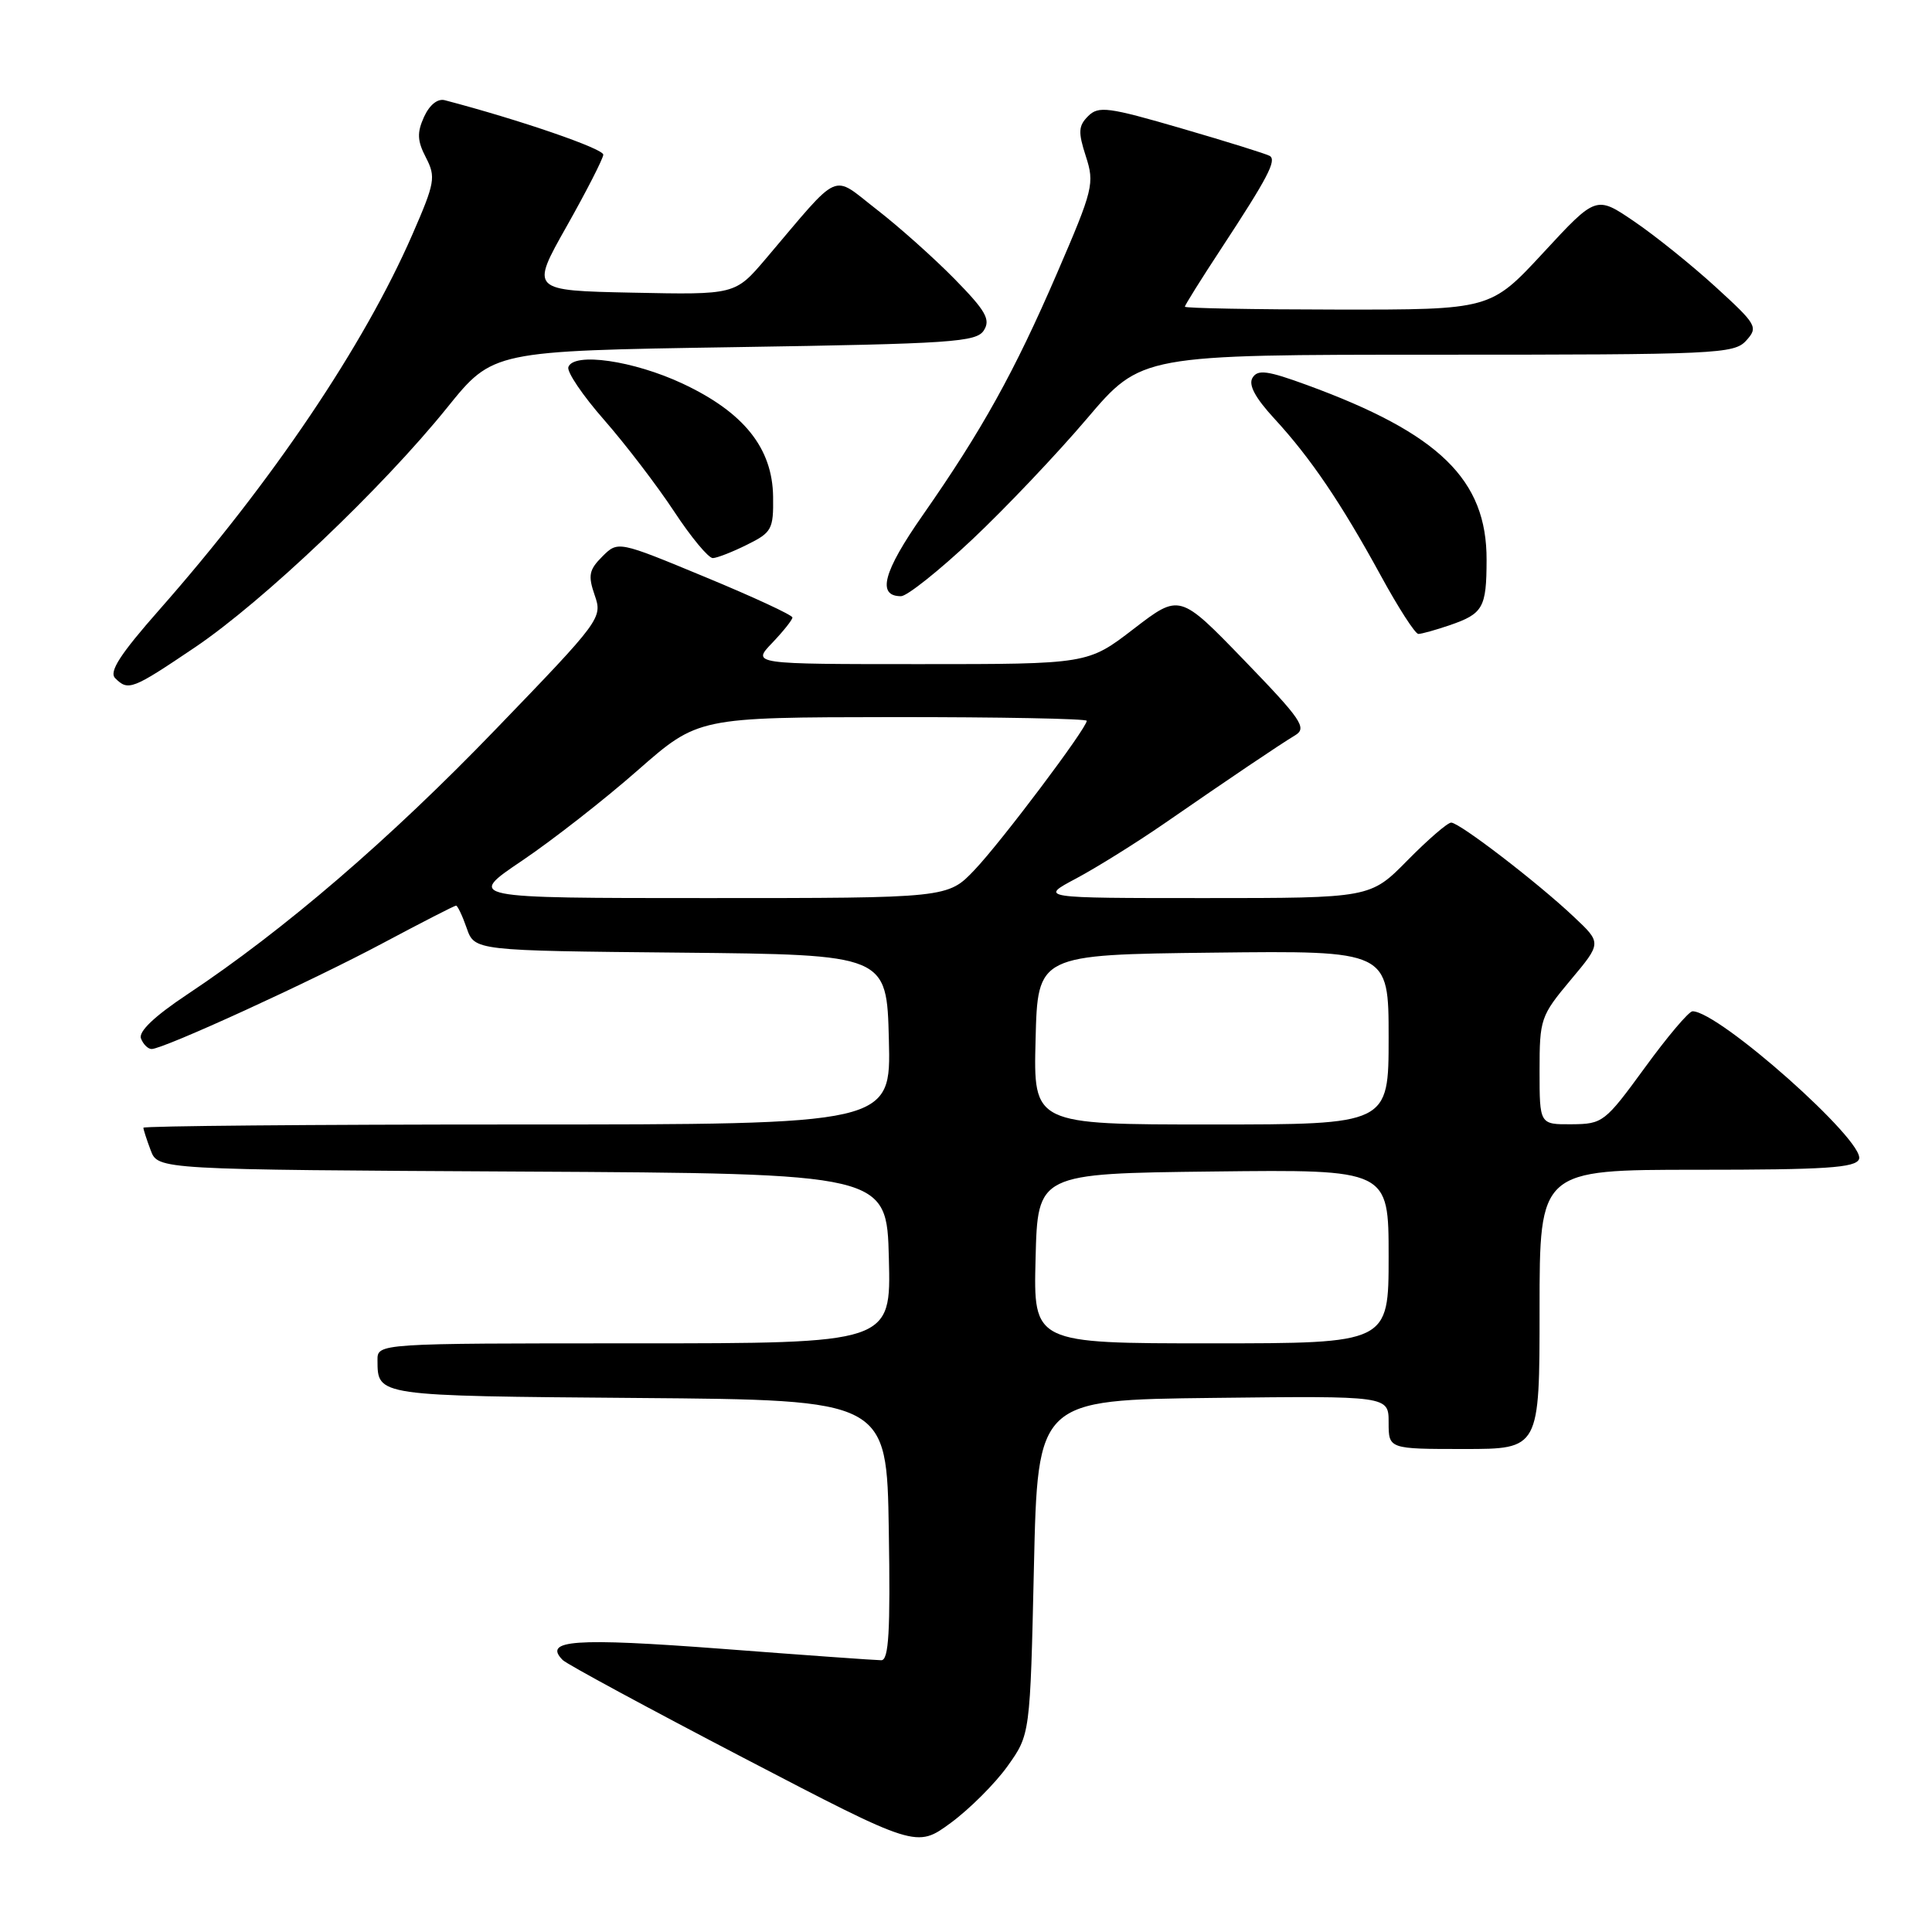 <?xml version="1.0" encoding="UTF-8" standalone="no"?>
<!DOCTYPE svg PUBLIC "-//W3C//DTD SVG 1.1//EN" "http://www.w3.org/Graphics/SVG/1.1/DTD/svg11.dtd" >
<svg xmlns="http://www.w3.org/2000/svg" xmlns:xlink="http://www.w3.org/1999/xlink" version="1.1" viewBox="0 0 256 256">
 <g >
 <path fill="currentColor"
d=" M 133.50 234.03 C 136.50 229.83 136.50 229.83 137.00 207.67 C 137.50 185.50 137.50 185.50 160.75 185.23 C 184.00 184.96 184.00 184.96 184.00 188.48 C 184.00 192.00 184.00 192.00 194.00 192.00 C 204.00 192.00 204.00 192.00 204.00 173.50 C 204.00 155.00 204.00 155.00 224.89 155.00 C 241.92 155.00 245.89 154.74 246.33 153.59 C 247.22 151.28 227.77 134.00 224.27 134.00 C 223.78 134.00 220.94 137.36 217.95 141.47 C 212.66 148.72 212.38 148.94 208.25 148.97 C 204.00 149.00 204.00 149.00 204.00 141.89 C 204.00 135.02 204.14 134.61 208.11 129.86 C 212.23 124.95 212.23 124.95 208.56 121.50 C 203.76 116.96 193.39 109.00 192.29 109.00 C 191.81 109.00 189.21 111.25 186.50 114.00 C 181.58 119.00 181.58 119.00 159.64 119.00 C 137.70 119.00 137.70 119.00 142.60 116.40 C 145.30 114.96 150.53 111.70 154.23 109.15 C 163.10 103.02 169.43 98.75 171.63 97.42 C 173.21 96.46 172.46 95.35 164.86 87.49 C 156.31 78.65 156.31 78.65 150.23 83.32 C 144.15 88.00 144.15 88.00 121.89 88.00 C 99.63 88.00 99.63 88.00 102.31 85.20 C 103.79 83.65 105.00 82.13 105.00 81.82 C 105.00 81.50 99.80 79.09 93.44 76.46 C 81.89 71.67 81.89 71.67 79.81 73.74 C 78.04 75.51 77.90 76.26 78.80 78.87 C 79.85 81.88 79.65 82.16 65.68 96.64 C 51.62 111.23 37.68 123.21 24.82 131.76 C 20.46 134.66 18.33 136.69 18.68 137.60 C 18.97 138.37 19.61 139.00 20.09 139.00 C 21.66 139.00 41.30 130.01 50.77 124.95 C 55.88 122.23 60.22 120.00 60.43 120.00 C 60.63 120.00 61.27 121.34 61.84 122.98 C 62.88 125.97 62.88 125.97 90.19 126.23 C 117.50 126.50 117.50 126.50 117.78 137.75 C 118.07 149.00 118.07 149.00 68.53 149.00 C 41.29 149.00 19.00 149.20 19.00 149.43 C 19.00 149.67 19.44 151.02 19.97 152.43 C 20.94 154.98 20.94 154.98 69.22 155.24 C 117.50 155.50 117.50 155.50 117.78 166.75 C 118.07 178.00 118.07 178.00 84.03 178.00 C 50.00 178.00 50.00 178.00 50.02 180.25 C 50.05 185.00 49.73 184.96 84.55 185.24 C 117.50 185.50 117.50 185.50 117.77 202.75 C 117.99 216.20 117.77 220.00 116.77 219.99 C 116.07 219.99 106.53 219.31 95.57 218.47 C 76.08 217.00 71.90 217.30 74.57 219.97 C 75.11 220.51 85.87 226.33 98.49 232.91 C 121.44 244.87 121.44 244.87 125.97 241.55 C 128.46 239.72 131.85 236.34 133.50 234.03 Z  M 25.80 85.80 C 34.84 79.71 50.70 64.63 59.26 54.00 C 65.31 46.50 65.31 46.50 97.29 46.00 C 126.20 45.55 129.39 45.33 130.37 43.77 C 131.28 42.34 130.61 41.17 126.48 36.96 C 123.74 34.17 119.09 30.02 116.13 27.73 C 110.09 23.05 111.57 22.39 101.46 34.30 C 97.41 39.06 97.41 39.06 83.84 38.78 C 70.28 38.50 70.28 38.50 75.08 30.00 C 77.72 25.32 79.90 21.05 79.94 20.50 C 79.98 19.71 68.93 15.90 58.94 13.28 C 57.99 13.03 56.92 13.89 56.19 15.48 C 55.24 17.58 55.28 18.65 56.44 20.88 C 57.77 23.46 57.64 24.20 54.64 31.08 C 48.22 45.80 36.05 63.85 21.12 80.79 C 15.90 86.71 14.42 89.02 15.26 89.86 C 16.99 91.59 17.51 91.39 25.80 85.80 Z  M 192.10 82.84 C 196.52 81.32 196.97 80.53 196.98 74.20 C 197.02 63.56 190.72 57.43 173.16 51.01 C 167.94 49.10 166.66 48.93 165.97 50.05 C 165.39 50.98 166.31 52.70 168.85 55.46 C 173.66 60.68 177.69 66.63 182.95 76.25 C 185.27 80.51 187.52 84.00 187.94 84.00 C 188.36 84.00 190.23 83.48 192.10 82.84 Z  M 128.82 71.49 C 133.21 67.36 140.04 60.16 144.01 55.49 C 151.22 47.00 151.22 47.00 190.45 47.00 C 227.49 47.00 229.78 46.90 231.38 45.13 C 232.99 43.35 232.80 43.02 227.34 38.03 C 224.19 35.15 219.33 31.24 216.55 29.35 C 211.50 25.91 211.50 25.91 204.50 33.48 C 197.50 41.04 197.50 41.04 177.25 41.02 C 166.11 41.01 157.00 40.84 157.00 40.64 C 157.00 40.44 159.18 36.95 161.85 32.89 C 167.98 23.55 169.19 21.24 168.25 20.66 C 167.84 20.41 162.60 18.77 156.61 17.03 C 146.83 14.18 145.56 14.01 144.18 15.39 C 142.89 16.68 142.84 17.50 143.88 20.71 C 145.05 24.31 144.86 25.09 140.09 36.14 C 134.41 49.30 130.12 57.02 122.25 68.29 C 117.03 75.76 116.16 79.00 119.39 79.00 C 120.18 79.00 124.43 75.62 128.82 71.49 Z  M 99.00 72.17 C 102.26 70.56 102.50 70.13 102.44 65.82 C 102.36 59.38 98.56 54.63 90.45 50.83 C 83.94 47.78 76.02 46.64 75.31 48.64 C 75.09 49.27 77.22 52.42 80.05 55.64 C 82.87 58.86 87.04 64.31 89.31 67.75 C 91.57 71.19 93.89 73.98 94.46 73.95 C 95.03 73.93 97.08 73.13 99.00 72.17 Z  M 137.22 166.75 C 137.50 155.50 137.50 155.50 160.75 155.23 C 184.00 154.96 184.00 154.96 184.00 166.48 C 184.00 178.00 184.00 178.00 160.47 178.00 C 136.93 178.00 136.93 178.00 137.22 166.75 Z  M 137.22 137.75 C 137.50 126.50 137.50 126.50 160.75 126.23 C 184.00 125.96 184.00 125.96 184.00 137.48 C 184.00 149.00 184.00 149.00 160.47 149.00 C 136.93 149.00 136.93 149.00 137.22 137.75 Z  M 69.17 114.05 C 73.20 111.33 80.10 105.94 84.50 102.07 C 92.50 95.05 92.50 95.05 118.25 95.02 C 132.41 95.01 144.00 95.23 144.00 95.51 C 144.00 96.49 132.69 111.53 129.15 115.25 C 125.59 119.00 125.59 119.00 93.71 119.00 C 61.83 119.00 61.83 119.00 69.17 114.05 Z "/>
</g>
</svg>